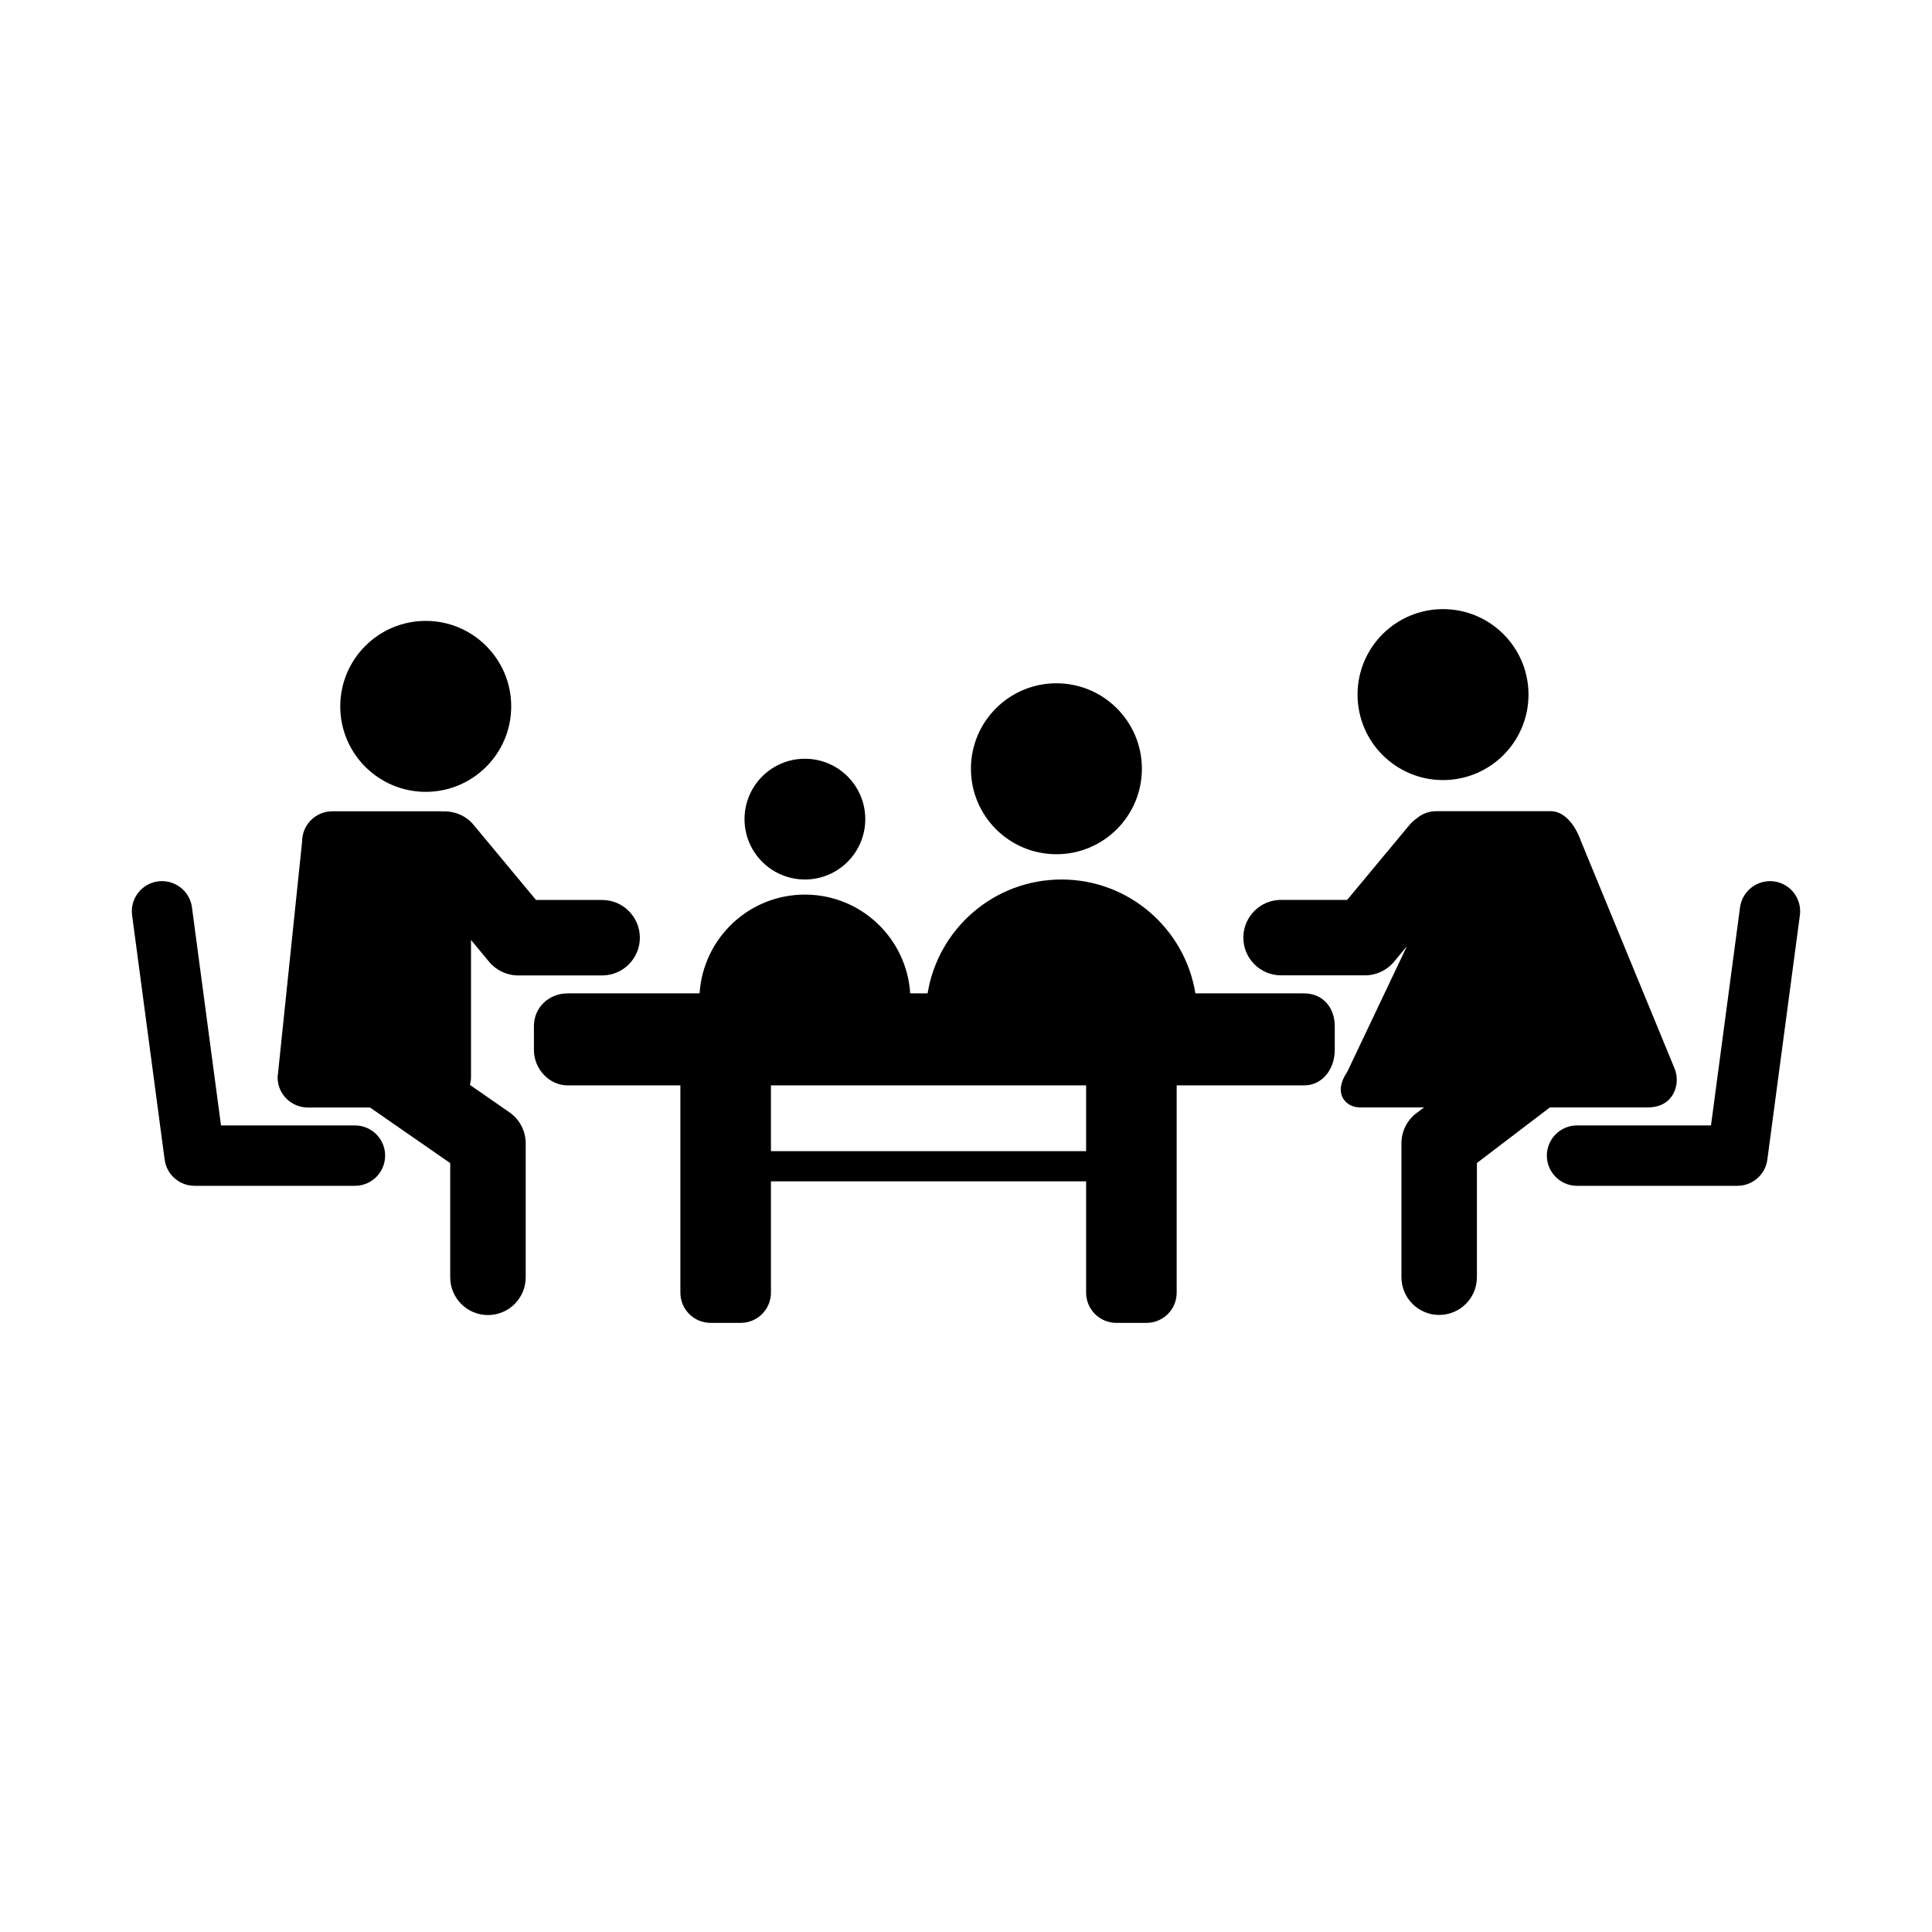 <?xml version="1.0" encoding="iso-8859-1"?>
<!-- Generator: Adobe Illustrator 17.1.0, SVG Export Plug-In . SVG Version: 6.00 Build 0)  -->
<!DOCTYPE svg PUBLIC "-//W3C//DTD SVG 1.1//EN" "http://www.w3.org/Graphics/SVG/1.1/DTD/svg11.dtd">
<svg version="1.1" id="Layer_1" xmlns="http://www.w3.org/2000/svg" xmlns:xlink="http://www.w3.org/1999/xlink" x="0px" y="0px"
	 viewBox="0 0 128 128" style="enable-background:new 0 0 128 128;" xml:space="preserve">
<g>
	<circle cx="28.206" cy="46.799" r="5.663"/>
	<circle cx="95.604" cy="46.019" r="5.663"/>
	<path d="M73.958,87.644h2c1.105,0,2-0.896,2-2V71.91h8.444c1.198,0,2.029-1.064,2.029-2.355v-1.559
		c0-1.291-0.831-2.182-2.029-2.182h-7.203c-0.697-4.277-4.398-7.545-8.872-7.545s-8.175,3.268-8.872,7.545h-1.151
		c-0.235-3.653-3.265-6.545-6.977-6.545s-6.742,2.892-6.977,6.545h-8.746c-1.198,0-2.231,0.891-2.231,2.182v1.559
		c0,1.292,1.033,2.355,2.231,2.355h7.473v13.733c0,1.104,0.895,2,2,2h2c1.105,0,2-0.896,2-2v-7.375h20.881v7.375
		C71.958,86.748,72.854,87.644,73.958,87.644z M51.077,76.269V71.91h20.881v4.358H51.077z"/>
	<path d="M25.516,76.563c0-1.104-0.896-2-2-2h-8.874l-1.925-14.451c-0.146-1.095-1.153-1.858-2.246-1.719
		c-1.096,0.146-1.864,1.151-1.719,2.246l2.156,16.188c0.132,0.994,0.979,1.736,1.982,1.736h10.625
		C24.621,78.563,25.516,77.668,25.516,76.563z"/>
	<path d="M104.484,78.563h10.625c1.003,0,1.851-0.742,1.982-1.736l2.156-16.188c0.146-1.095-0.623-2.101-1.719-2.246
		c-1.073-0.141-2.1,0.622-2.246,1.719l-1.925,14.451h-8.874c-1.104,0-2,0.896-2,2S103.379,78.563,104.484,78.563z"/>
	<path d="M29.829,84.626c0,1.381,1.119,2.5,2.5,2.5s2.5-1.119,2.5-2.5v-8.875c0-0.819-0.402-1.588-1.075-2.055l-2.621-1.818
		c0.042-0.162,0.072-0.328,0.072-0.503v-9.102l1.192,1.438c0.475,0.578,1.184,0.914,1.933,0.914h5.562c1.381,0,2.5-1.119,2.5-2.5
		s-1.119-2.5-2.5-2.5h-4.38l-4.122-4.96c-0.526-0.642-1.305-0.947-2.075-0.904c-0.037-0.002-0.073-0.011-0.111-0.011h-7.188
		c-1.104,0-2,0.895-2,2l-1.625,15.625c0,1.104,0.896,2,2,2h4.124l5.313,3.684V84.626z"/>
	<path d="M92.849,75.743v8.875c0,1.381,1.119,2.5,2.5,2.5s2.5-1.119,2.5-2.5v-7.566l4.837-3.684h6.497
		c1.691,0,2.185-1.534,1.768-2.562l-6.201-15.062c-0.437-1.238-1.193-2-2-2h-7.609c-0.489,0-0.931,0.182-1.279,0.474
		c-0.175,0.125-0.342,0.266-0.485,0.441l-4.122,4.96h-4.38c-1.381,0-2.5,1.119-2.5,2.5s1.119,2.5,2.5,2.5h5.562
		c0.749,0,1.458-0.336,1.933-0.914l0.842-1.016l-3.956,8.329c-0.976,1.421-0.101,2.35,0.836,2.35h4.257l-0.425,0.32
		C93.252,74.155,92.849,74.924,92.849,75.743z"/>
	<circle cx="53.327" cy="54.269" r="4"/>
	<circle cx="69.99" cy="50.932" r="5.663"/>
</g>
</svg>
